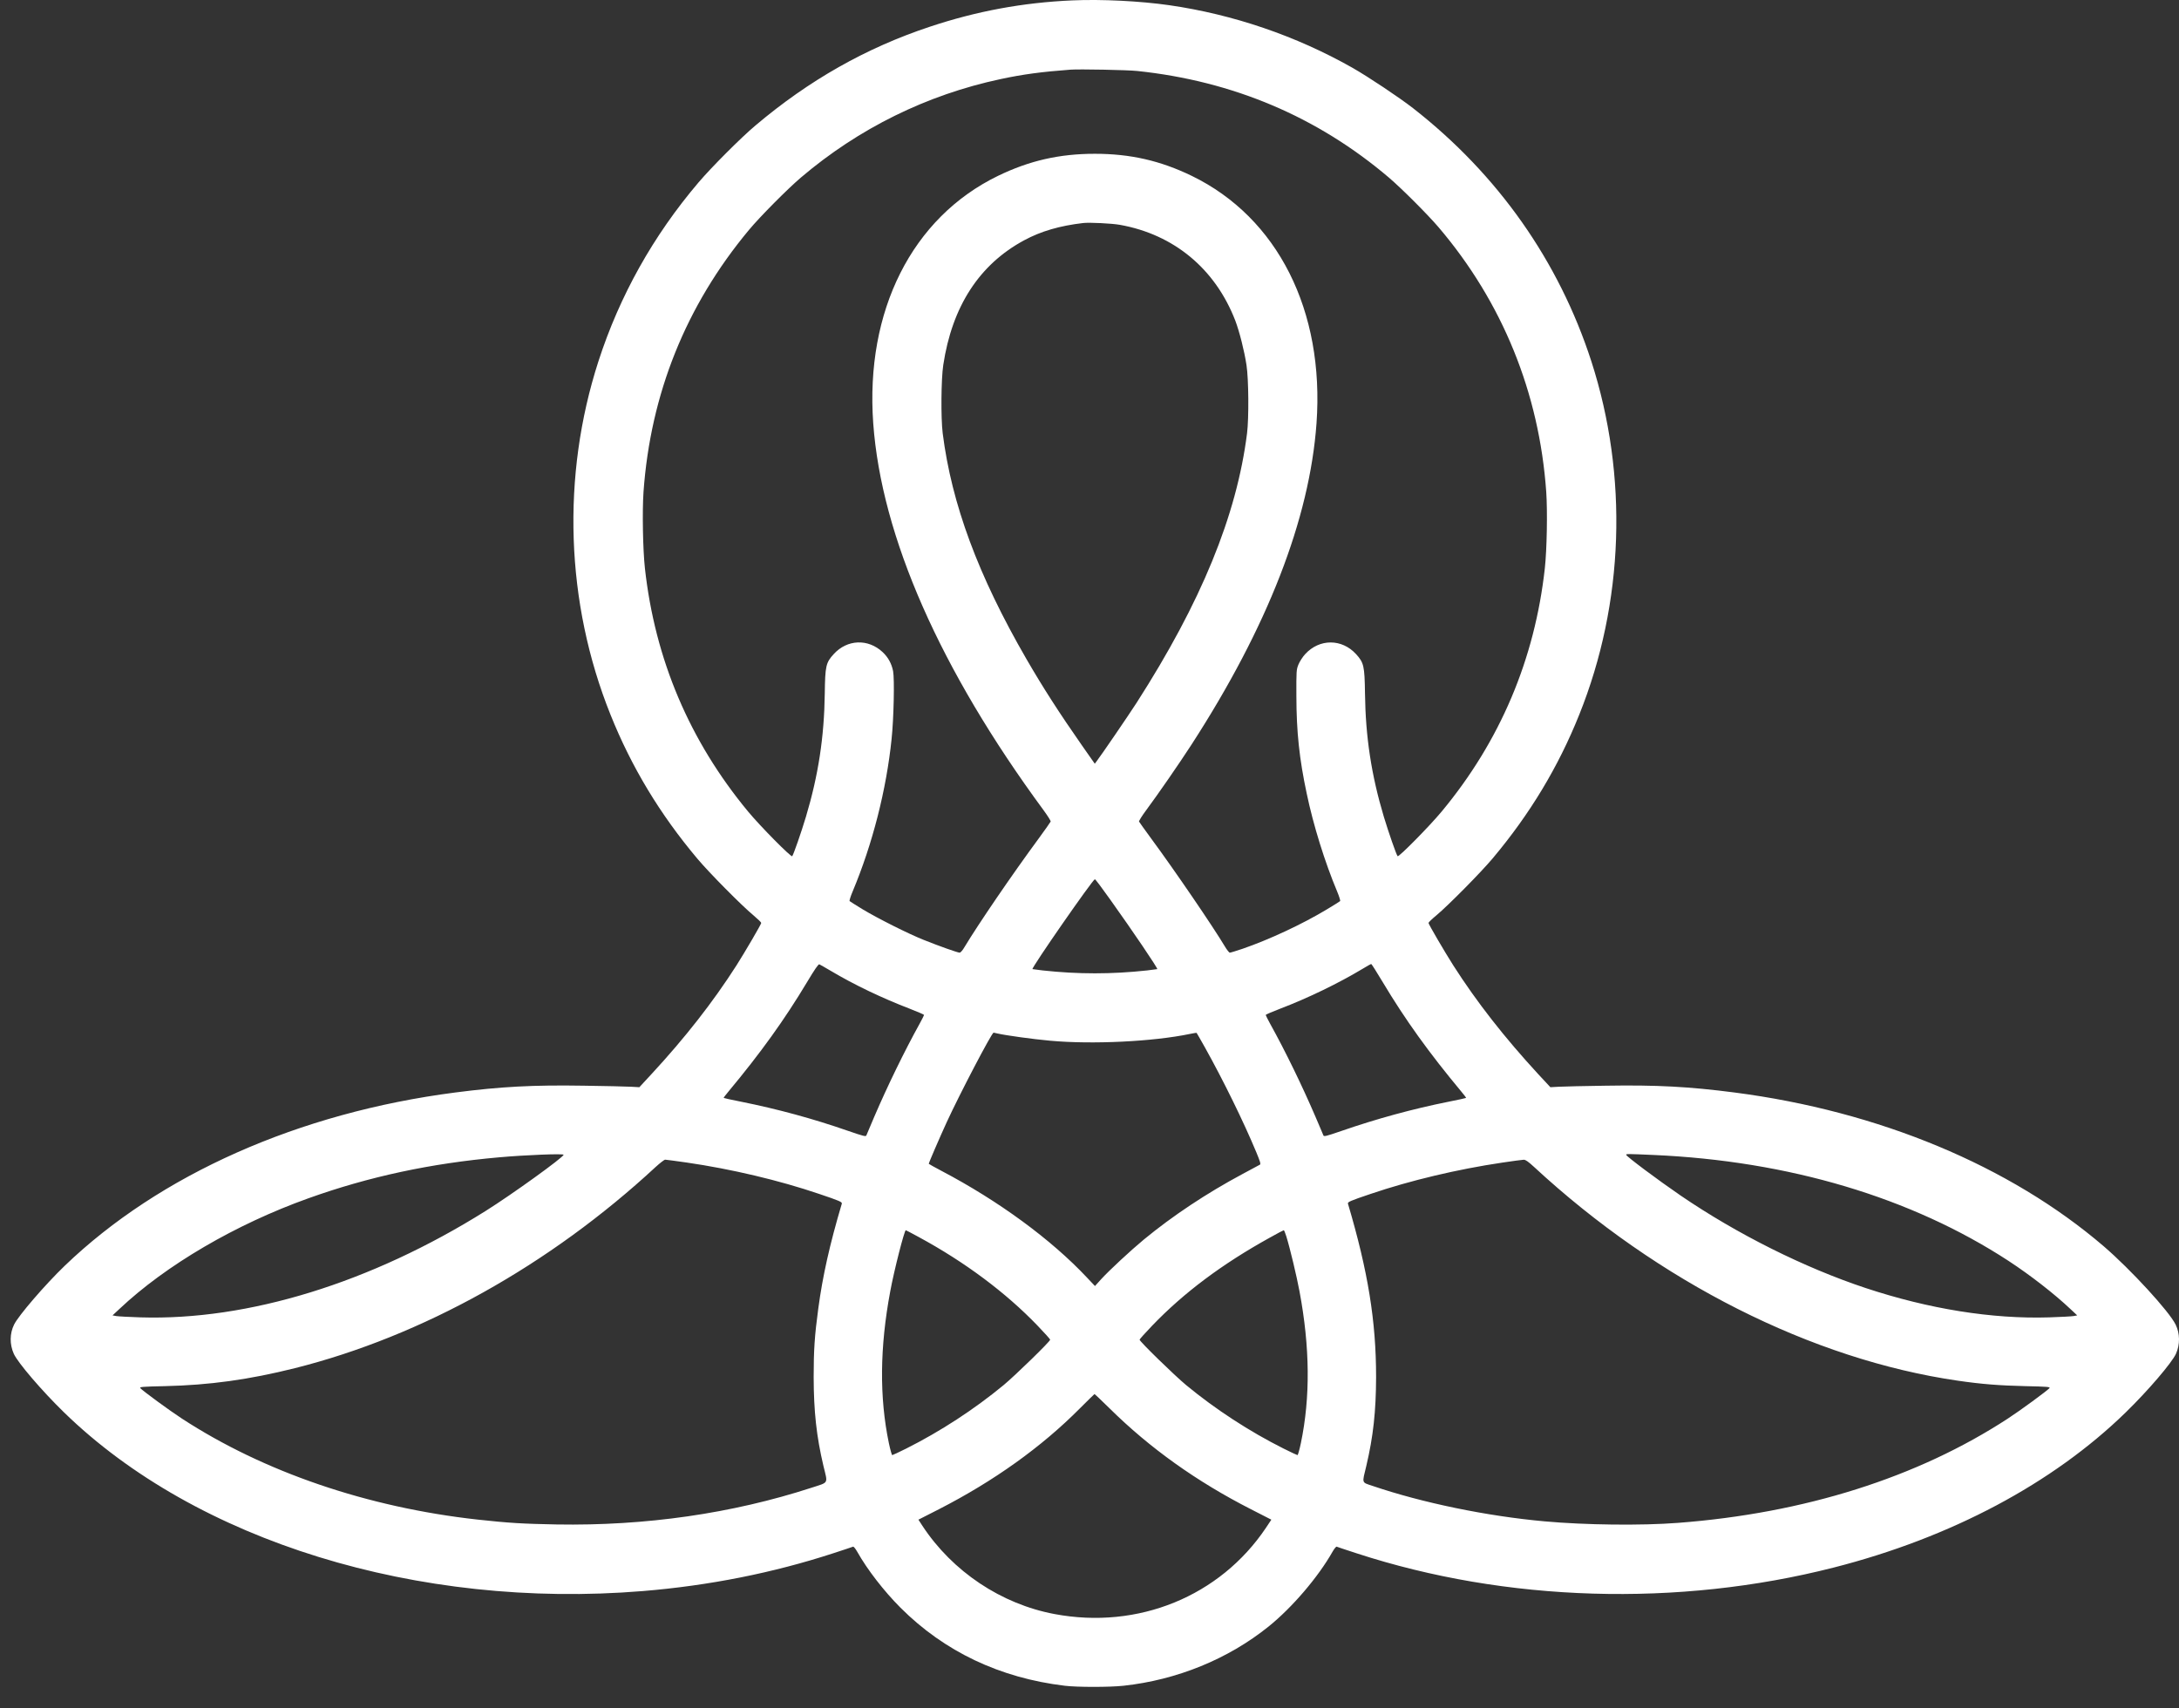 <svg width="88" height="69" viewBox="0 0 88 69" fill="none" xmlns="http://www.w3.org/2000/svg">
<rect x="0" y="0" width="88" height="69" fill="#333333" stroke="none"/>
<path d="M43.305 0.016C41.306 0.104 39.443 0.45 37.547 1.081C34.974 1.936 32.674 3.239 30.515 5.064C29.934 5.55 28.733 6.755 28.212 7.367C26.38 9.522 25.027 11.94 24.168 14.593C22.67 19.233 22.841 24.349 24.654 28.865C25.502 30.982 26.65 32.886 28.159 34.68C28.637 35.25 29.945 36.573 30.431 36.976C30.602 37.12 30.743 37.257 30.743 37.28C30.743 37.333 30.089 38.45 29.744 38.994C28.793 40.48 27.665 41.921 26.323 43.373L25.821 43.916L25.479 43.897C25.293 43.886 24.434 43.867 23.579 43.855C21.53 43.821 20.215 43.893 18.39 44.129C12.07 44.946 6.444 47.447 2.613 51.13C1.834 51.879 0.739 53.148 0.568 53.506C0.39 53.87 0.386 54.3 0.557 54.684C0.72 55.045 1.686 56.174 2.583 57.048C7.923 62.251 16.863 65.014 25.954 64.269C28.637 64.049 31.215 63.536 33.651 62.742C34.069 62.605 34.43 62.487 34.453 62.475C34.476 62.468 34.552 62.559 34.62 62.681C35.031 63.41 35.696 64.266 36.365 64.939C38.14 66.713 40.378 67.778 43.001 68.093C43.491 68.154 44.818 68.154 45.376 68.093C47.535 67.858 49.595 67.017 51.23 65.703C52.188 64.931 53.236 63.703 53.814 62.681C53.883 62.559 53.959 62.468 53.981 62.475C54.004 62.487 54.365 62.605 54.783 62.742C60.819 64.714 67.771 64.923 74.054 63.319C78.782 62.114 82.902 59.925 85.852 57.048C86.749 56.174 87.714 55.045 87.877 54.684C88.045 54.311 88.041 53.867 87.866 53.509C87.611 52.977 86.045 51.275 84.962 50.343C81.169 47.09 75.878 44.885 70.044 44.129C68.219 43.893 66.904 43.821 64.856 43.855C64.001 43.867 63.145 43.886 62.955 43.897L62.613 43.916L62.111 43.376C60.751 41.898 59.641 40.48 58.691 38.994C58.345 38.45 57.691 37.333 57.691 37.28C57.691 37.257 57.832 37.12 58.007 36.976C58.489 36.573 59.797 35.25 60.276 34.68C61.785 32.886 62.932 30.982 63.78 28.865C65.593 24.349 65.764 19.233 64.267 14.593C62.955 10.545 60.492 7.044 57.064 4.368C56.513 3.939 55.255 3.099 54.612 2.734C52.351 1.453 49.808 0.583 47.22 0.21C46.057 0.043 44.491 -0.037 43.305 0.016ZM45.928 2.867C49.801 3.274 53.21 4.722 56.091 7.173C56.608 7.614 57.657 8.663 58.098 9.18C60.675 12.206 62.165 15.87 62.446 19.876C62.499 20.655 62.473 22.19 62.389 22.954C61.982 26.63 60.584 29.937 58.223 32.78C57.721 33.384 56.486 34.634 56.444 34.585C56.391 34.528 56.08 33.627 55.886 32.989C55.384 31.312 55.148 29.769 55.126 28.009C55.11 26.9 55.08 26.767 54.764 26.421C54.191 25.794 53.286 25.794 52.712 26.421C52.609 26.531 52.488 26.721 52.438 26.843C52.355 27.052 52.351 27.093 52.355 28.124C52.358 29.556 52.473 30.651 52.773 32.057C53.039 33.331 53.506 34.832 54.001 36.01C54.084 36.208 54.137 36.383 54.122 36.398C54.107 36.413 53.867 36.565 53.586 36.733C52.59 37.333 51.26 37.953 50.181 38.325C49.93 38.409 49.698 38.481 49.667 38.481C49.637 38.481 49.546 38.363 49.462 38.222C48.995 37.439 47.444 35.163 46.49 33.87C46.232 33.517 46.011 33.209 46 33.186C45.992 33.16 46.121 32.951 46.292 32.723C46.79 32.05 47.596 30.883 48.117 30.081C51.192 25.33 52.887 20.97 53.168 17.101C53.495 12.555 51.602 8.792 48.132 7.105C46.862 6.489 45.65 6.212 44.217 6.212C42.784 6.212 41.572 6.489 40.302 7.105C36.832 8.792 34.939 12.555 35.266 17.101C35.597 21.67 37.965 27.048 42.142 32.723C42.309 32.951 42.442 33.16 42.431 33.186C42.423 33.209 42.206 33.517 41.948 33.87C40.865 35.341 39.512 37.325 38.949 38.26C38.877 38.386 38.793 38.481 38.755 38.481C38.675 38.481 37.915 38.211 37.3 37.964C36.68 37.717 35.471 37.109 34.848 36.736C34.567 36.565 34.327 36.413 34.312 36.398C34.297 36.383 34.35 36.208 34.434 36.01C35.239 34.091 35.798 31.894 36.007 29.853C36.095 29.028 36.129 27.42 36.068 27.109C36.007 26.801 35.867 26.55 35.646 26.341C35.057 25.79 34.213 25.824 33.67 26.421C33.354 26.767 33.324 26.9 33.309 28.009C33.286 29.769 33.05 31.312 32.549 32.989C32.358 33.627 32.043 34.528 31.994 34.585C31.948 34.634 30.705 33.376 30.211 32.78C27.847 29.925 26.452 26.634 26.045 22.954C25.962 22.19 25.935 20.655 25.988 19.876C26.27 15.908 27.703 12.342 30.245 9.29C30.69 8.754 31.8 7.637 32.343 7.173C34.681 5.185 37.429 3.829 40.413 3.194C41.298 3.004 42.062 2.901 43.229 2.814C43.579 2.787 45.544 2.825 45.928 2.867ZM45.224 9.081C47.406 9.469 49.078 10.856 49.888 12.951C50.055 13.392 50.253 14.171 50.34 14.745C50.428 15.311 50.439 16.888 50.363 17.5C49.945 20.826 48.505 24.334 45.901 28.39C45.54 28.948 44.479 30.499 44.282 30.758L44.213 30.849L43.696 30.111C42.788 28.811 42.123 27.778 41.454 26.622C39.5 23.243 38.432 20.355 38.071 17.5C37.995 16.888 38.007 15.311 38.094 14.745C38.451 12.377 39.55 10.681 41.363 9.705C42.039 9.34 42.799 9.119 43.742 9.009C43.993 8.979 44.901 9.024 45.224 9.081ZM44.829 36.326C45.749 37.614 46.767 39.119 46.737 39.146C46.73 39.15 46.547 39.173 46.327 39.199C44.898 39.355 43.537 39.355 42.108 39.199C41.887 39.173 41.705 39.15 41.697 39.146C41.644 39.104 44.137 35.516 44.217 35.516C44.24 35.516 44.514 35.881 44.829 36.326ZM33.548 39.214C34.498 39.781 35.631 40.32 36.741 40.746C37.056 40.868 37.319 40.982 37.319 40.997C37.319 41.012 37.235 41.176 37.136 41.358C36.536 42.441 35.848 43.851 35.308 45.109C35.145 45.486 35.004 45.828 34.989 45.862C34.97 45.919 34.879 45.896 34.251 45.68C32.83 45.185 31.401 44.798 29.945 44.505C29.557 44.429 29.234 44.357 29.227 44.349C29.219 44.342 29.303 44.228 29.413 44.099C30.72 42.529 31.678 41.198 32.594 39.67C32.898 39.161 33.05 38.941 33.088 38.952C33.115 38.964 33.324 39.081 33.548 39.214ZM55.844 39.674C56.756 41.198 57.714 42.529 59.021 44.099C59.132 44.228 59.215 44.342 59.208 44.349C59.2 44.357 58.877 44.429 58.489 44.505C57.064 44.79 55.589 45.193 54.183 45.68C53.556 45.896 53.465 45.919 53.446 45.862C53.43 45.828 53.29 45.486 53.126 45.109C52.587 43.855 51.91 42.46 51.298 41.358C51.199 41.176 51.116 41.012 51.116 40.997C51.116 40.982 51.378 40.868 51.697 40.746C52.815 40.32 54.054 39.72 55.034 39.131C55.209 39.024 55.365 38.937 55.376 38.937C55.392 38.937 55.601 39.268 55.844 39.674ZM40.302 41.75C40.614 41.822 41.731 41.978 42.412 42.038C44.114 42.194 46.57 42.073 48.052 41.765C48.197 41.734 48.318 41.715 48.326 41.723C48.333 41.727 48.486 41.997 48.668 42.32C49.401 43.635 50.226 45.315 50.736 46.542C50.891 46.915 50.922 47.017 50.884 47.044C50.853 47.059 50.542 47.23 50.184 47.42C48.721 48.203 47.357 49.112 46.194 50.07C45.661 50.511 44.791 51.32 44.479 51.662L44.221 51.947L43.894 51.601C42.453 50.066 40.329 48.508 38.022 47.295C37.74 47.147 37.509 47.017 37.509 47.01C37.509 46.968 37.927 45.999 38.235 45.326C38.759 44.186 40.055 41.708 40.127 41.712C40.139 41.712 40.219 41.731 40.302 41.75ZM22.761 46.645C22.761 46.744 20.675 48.249 19.607 48.918C14.981 51.818 10.021 53.346 5.677 53.213C5.217 53.198 4.776 53.175 4.692 53.16L4.544 53.133L4.818 52.878C6.699 51.103 9.515 49.454 12.461 48.401C14.901 47.527 17.402 46.991 20.158 46.748C21.218 46.653 22.761 46.592 22.761 46.645ZM66.775 46.653C72.237 46.892 77.193 48.371 81.116 50.932C81.998 51.51 82.967 52.263 83.617 52.878L83.89 53.133L83.742 53.16C83.658 53.175 83.218 53.198 82.758 53.213C80.451 53.285 77.9 52.875 75.342 52.027C72.868 51.206 70.154 49.849 67.877 48.295C66.95 47.66 65.673 46.706 65.673 46.645C65.673 46.607 65.734 46.607 66.775 46.653ZM27.721 46.957C29.546 47.223 31.458 47.675 33.081 48.226C33.917 48.508 34.016 48.553 33.997 48.621C33.51 50.26 33.221 51.552 33.047 52.856C32.898 53.954 32.86 54.543 32.86 55.623C32.864 57.014 32.974 58.025 33.255 59.214C33.434 59.956 33.487 59.861 32.769 60.096C29.561 61.138 26.072 61.639 22.476 61.578C21.097 61.552 20.538 61.518 19.284 61.381C14.833 60.887 10.656 59.458 7.349 57.303C6.851 56.98 5.753 56.174 5.665 56.071C5.627 56.022 5.749 56.01 6.657 55.991C8.463 55.95 10.055 55.729 11.91 55.265C17.049 53.973 22.199 51.103 26.482 47.135C26.657 46.976 26.828 46.843 26.863 46.843C26.897 46.843 27.284 46.896 27.721 46.957ZM61.952 47.135C66.973 51.784 73.187 54.919 79.071 55.771C80.029 55.911 80.766 55.968 81.8 55.991C82.689 56.01 82.811 56.022 82.769 56.071C82.682 56.174 81.583 56.98 81.085 57.303C77.44 59.682 72.872 61.126 67.763 61.514C66.289 61.628 64.016 61.601 62.385 61.453C60.055 61.244 57.44 60.704 55.43 60.02C54.981 59.868 55.004 59.937 55.179 59.214C55.46 58.025 55.57 57.01 55.574 55.623C55.574 53.369 55.251 51.362 54.438 48.621C54.419 48.553 54.517 48.508 55.354 48.226C56.954 47.683 58.858 47.23 60.675 46.961C61.093 46.9 61.48 46.846 61.534 46.846C61.61 46.843 61.716 46.919 61.952 47.135ZM37.102 49.967C38.968 50.978 40.621 52.213 41.902 53.547C42.184 53.84 42.412 54.095 42.412 54.114C42.412 54.186 40.994 55.566 40.53 55.95C39.344 56.93 37.972 57.823 36.593 58.515C36.304 58.66 36.049 58.777 36.034 58.777C36.015 58.777 35.954 58.561 35.897 58.291C35.513 56.444 35.528 54.425 35.954 52.156C36.11 51.309 36.524 49.693 36.581 49.693C36.589 49.693 36.825 49.815 37.102 49.967ZM51.948 49.94C52.093 50.4 52.37 51.563 52.48 52.156C52.906 54.425 52.921 56.444 52.537 58.291C52.48 58.561 52.419 58.777 52.4 58.777C52.385 58.777 52.13 58.66 51.842 58.515C50.462 57.823 49.09 56.93 47.904 55.95C47.44 55.566 46.023 54.186 46.023 54.114C46.023 54.095 46.251 53.84 46.532 53.547C47.809 52.217 49.356 51.058 51.287 49.99C51.579 49.826 51.83 49.693 51.845 49.693C51.861 49.693 51.906 49.803 51.948 49.94ZM44.81 56.888C46.433 58.492 48.322 59.842 50.519 60.963L51.344 61.385L51.127 61.712C49.268 64.482 45.962 65.832 42.587 65.197C40.435 64.794 38.467 63.479 37.254 61.636L37.091 61.385L37.919 60.963C40.139 59.826 42.062 58.45 43.609 56.892C43.925 56.577 44.191 56.314 44.202 56.311C44.213 56.311 44.487 56.569 44.81 56.888Z" fill="white"/>
</svg>
